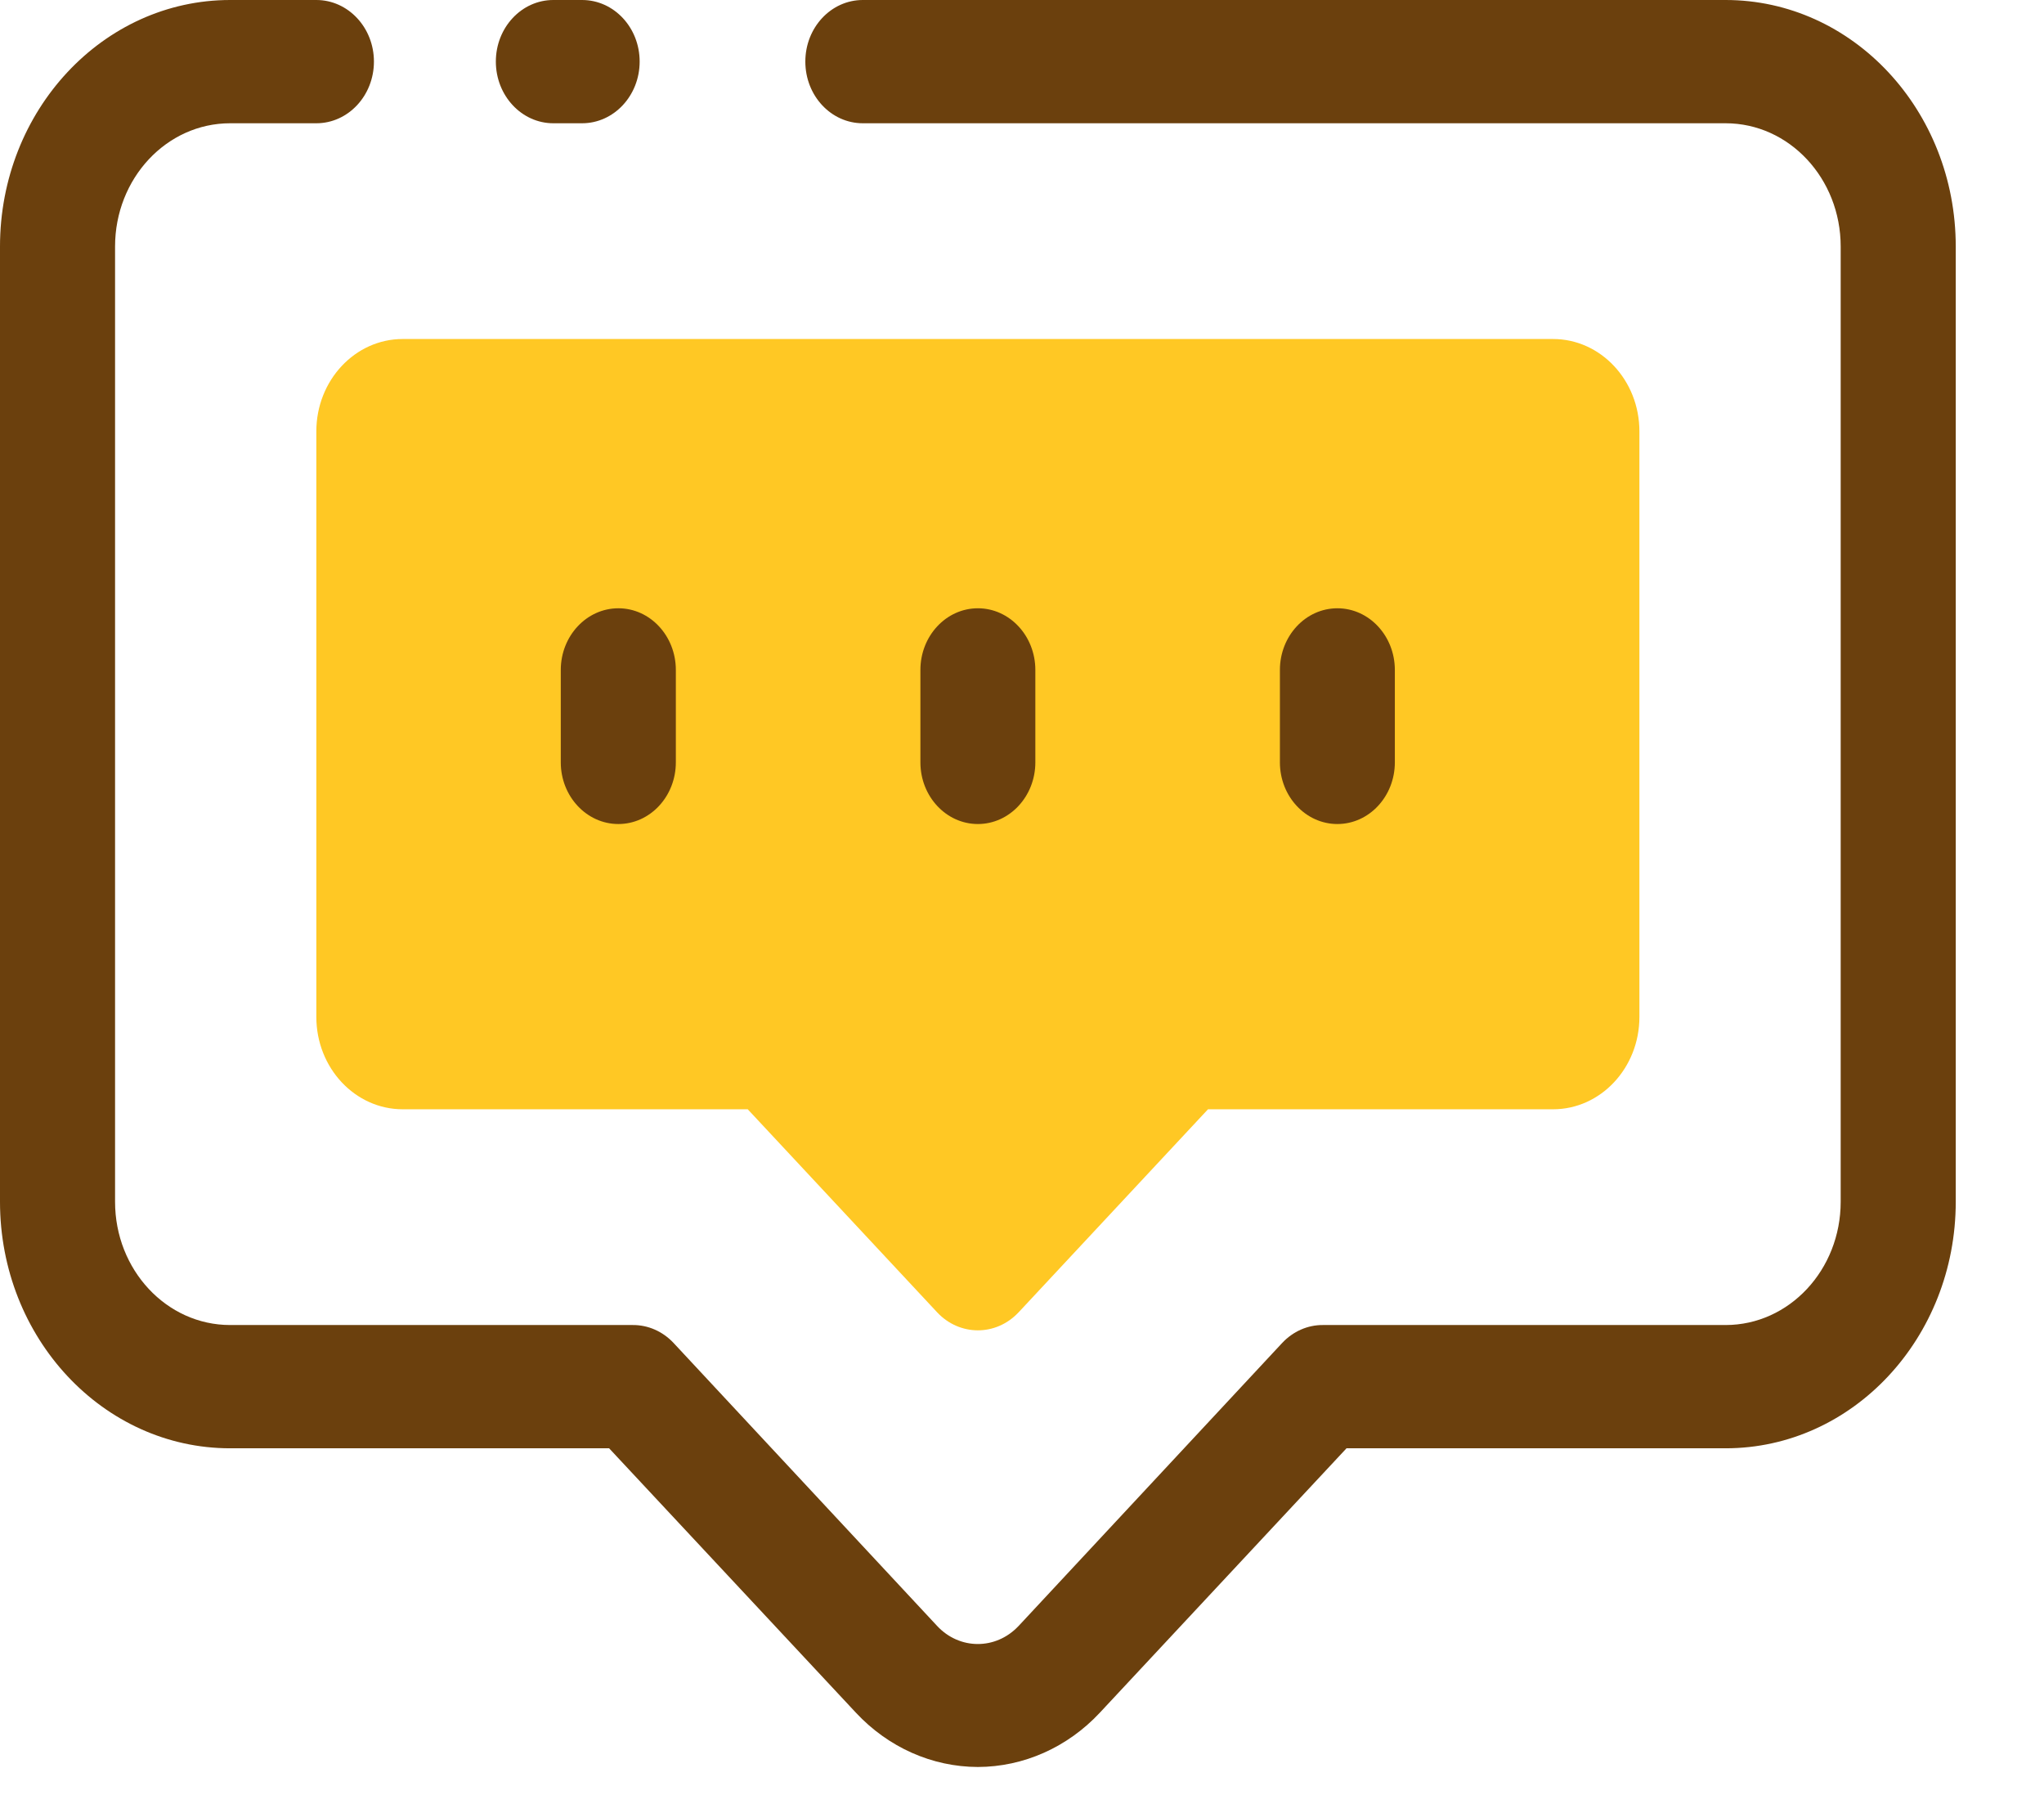 <?xml version="1.0" encoding="UTF-8"?>
<svg width="17px" height="15px" viewBox="0 0 17 15" version="1.1" xmlns="http://www.w3.org/2000/svg" xmlns:xlink="http://www.w3.org/1999/xlink">
    <!-- Generator: Sketch 60 (88103) - https://sketch.com -->
    <title>评论</title>
    <desc>Created with Sketch.</desc>
    <g id="页面-1" stroke="none" stroke-width="1" fill="none" fill-rule="evenodd">
        <g id="个人中心" transform="translate(-15, -351)" fill-rule="nonzero">
            <g id="评论" transform="translate(15, 351)">
                <path d="M12.917,2.819 L3.349,2.819 L3.349,2.819 C2.953,2.819 2.631,3.163 2.631,3.587 C2.631,3.587 2.631,3.587 2.631,3.587 L2.631,8.456 L2.631,8.456 C2.631,8.88 2.953,9.224 3.349,9.224 L6.219,9.224 L7.793,10.911 L7.793,10.911 C7.979,11.111 8.282,11.113 8.47,10.914 C8.471,10.913 8.472,10.912 8.473,10.911 L10.047,9.224 L12.917,9.224 L12.917,9.224 C13.313,9.224 13.635,8.88 13.635,8.456 L13.635,3.587 L13.635,3.587 C13.635,3.163 13.313,2.819 12.917,2.819 L12.917,2.819 Z" id="路径" fill="#FFC824"></path>
                <path d="M8.133,6.852 L8.133,6.852 C7.869,6.852 7.655,6.622 7.655,6.339 L7.655,5.571 L7.655,5.571 C7.655,5.288 7.869,5.058 8.133,5.058 C8.397,5.058 8.611,5.288 8.611,5.571 C8.611,5.571 8.611,5.571 8.611,5.571 L8.611,6.339 L8.611,6.339 C8.611,6.622 8.397,6.852 8.133,6.852 L8.133,6.852 Z M5.143,6.852 L5.143,6.852 C4.879,6.852 4.664,6.622 4.664,6.339 L4.664,5.571 L4.664,5.571 C4.664,5.288 4.879,5.058 5.143,5.058 C5.407,5.058 5.621,5.288 5.621,5.571 C5.621,5.571 5.621,5.571 5.621,5.571 L5.621,6.339 L5.621,6.339 C5.621,6.622 5.407,6.852 5.143,6.852 L5.143,6.852 Z M11.123,6.852 L11.123,6.852 C10.859,6.852 10.645,6.622 10.645,6.339 L10.645,5.571 L10.645,5.571 C10.645,5.288 10.859,5.058 11.123,5.058 C11.387,5.058 11.601,5.288 11.601,5.571 C11.601,5.571 11.601,5.571 11.601,5.571 L11.601,6.339 L11.601,6.339 C11.601,6.622 11.387,6.852 11.123,6.852 L11.123,6.852 Z M4.841,1.025 L4.602,1.025 L4.602,1.025 C4.338,1.025 4.124,0.795 4.124,0.512 C4.124,0.229 4.338,-8.60893907e-06 4.602,-8.60893907e-06 L4.841,-8.60893907e-06 L4.841,-8.60893907e-06 C5.106,-8.60893907e-06 5.32,0.229 5.32,0.512 C5.32,0.795 5.106,1.025 4.841,1.025 L4.841,1.025 Z" id="形状" fill="#6B400D"></path>
                <path d="M8.133,14.693 L8.133,14.693 C7.752,14.692 7.388,14.53 7.119,14.242 L5.066,12.043 L1.914,12.043 L1.914,12.043 C0.857,12.043 -8.2027336e-06,11.125 -8.2027336e-06,9.993 C-8.2027336e-06,9.993 -8.2027336e-06,9.993 -8.2027336e-06,9.993 L-8.2027336e-06,2.05 L-8.2027336e-06,2.05 C-8.2027336e-06,0.918 0.857,1.94888174e-06 1.914,1.94888174e-06 L2.631,1.94888174e-06 L2.631,1.94888174e-06 C2.895,1.94888174e-06 3.11,0.229 3.11,0.512 C3.11,0.796 2.895,1.025 2.631,1.025 L1.914,1.025 L1.914,1.025 C1.385,1.025 0.957,1.484 0.957,2.05 C0.957,2.05 0.957,2.05 0.957,2.05 L0.957,9.993 L0.957,9.993 C0.957,10.559 1.385,11.018 1.914,11.018 L5.262,11.018 L5.262,11.018 C5.39,11.017 5.512,11.071 5.602,11.167 L7.793,13.519 L7.793,13.519 C7.979,13.72 8.282,13.721 8.47,13.522 C8.471,13.521 8.472,13.52 8.473,13.519 L10.664,11.167 L10.664,11.167 C10.754,11.071 10.876,11.017 11.003,11.018 L14.352,11.018 L14.352,11.018 C14.881,11.018 15.309,10.559 15.309,9.993 L15.309,2.05 L15.309,2.05 C15.309,1.484 14.881,1.025 14.352,1.025 L7.176,1.025 L7.176,1.025 C6.912,1.025 6.698,0.796 6.698,0.512 C6.698,0.229 6.912,1.94888174e-06 7.176,1.94888174e-06 L14.352,1.94888174e-06 L14.352,1.94888174e-06 C15.409,1.94888174e-06 16.266,0.918 16.266,2.05 L16.266,9.993 L16.266,9.993 C16.266,11.125 15.409,12.043 14.352,12.043 L11.199,12.043 L9.147,14.242 L9.147,14.242 C8.878,14.53 8.513,14.692 8.133,14.693 L8.133,14.693 Z" id="路径" fill="#6B400D"></path>
            </g>
        </g>
    </g>
</svg>